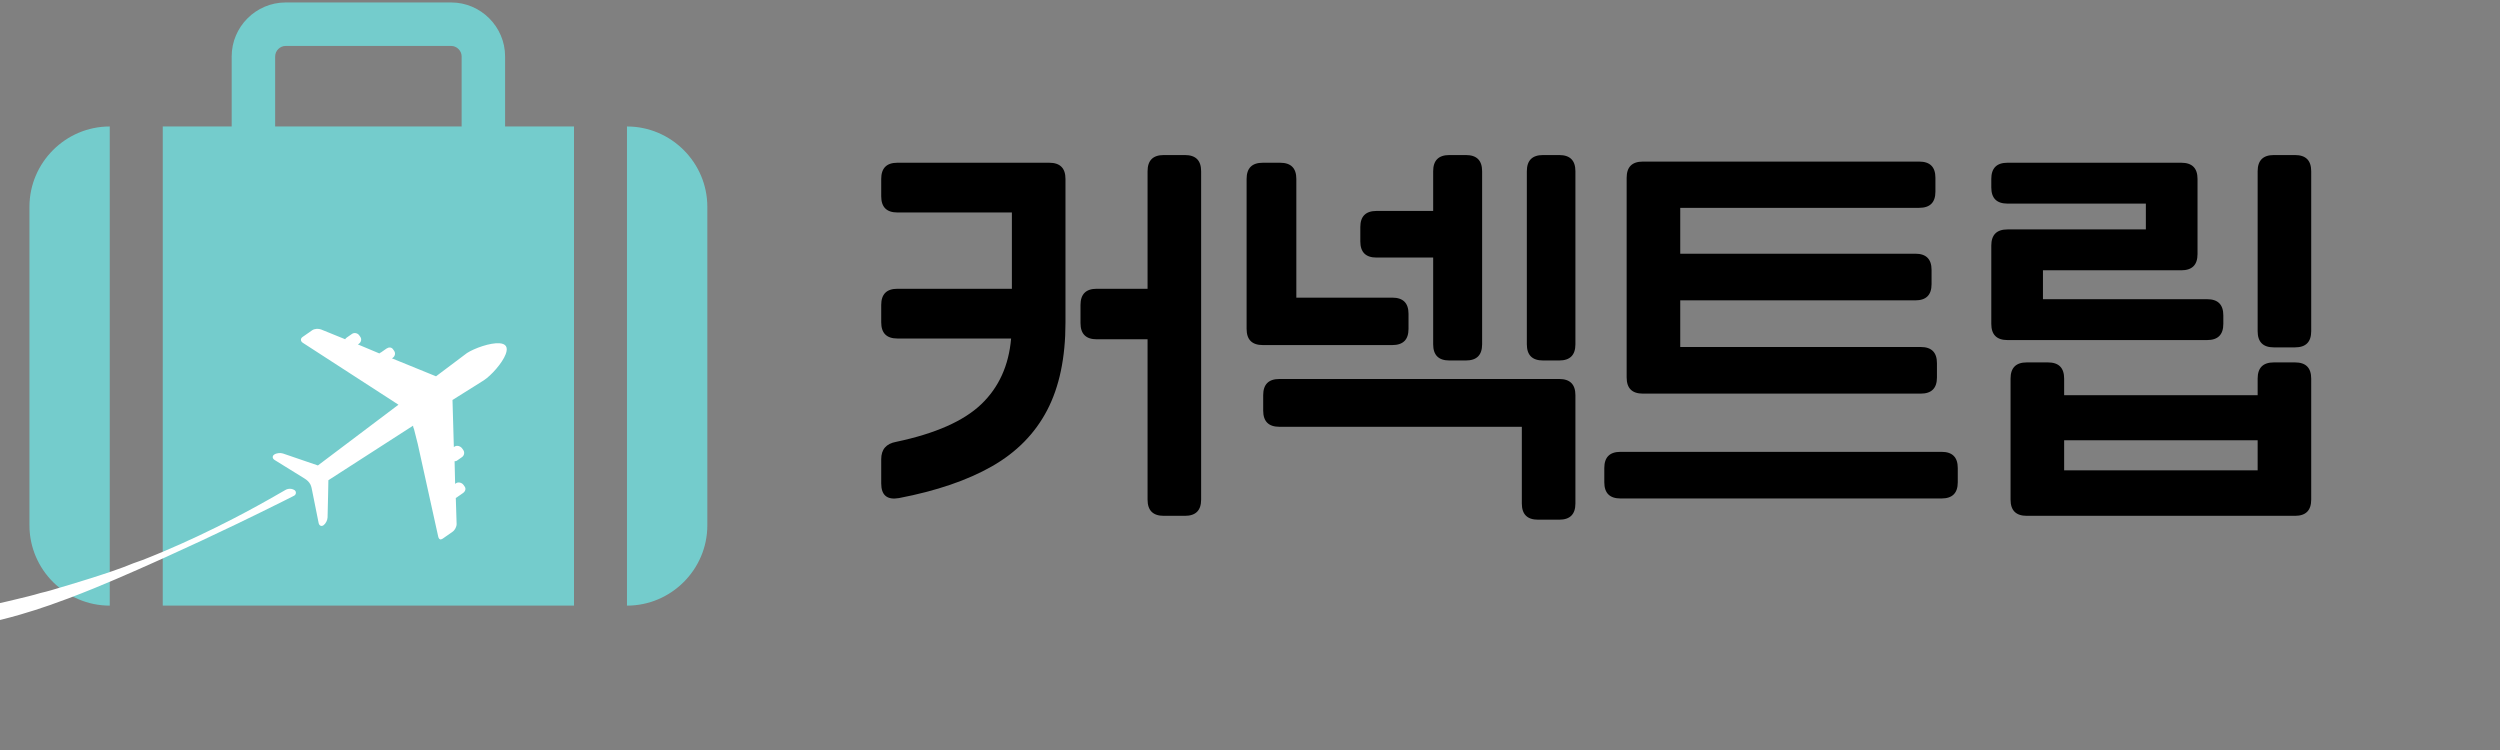 <svg xmlns="http://www.w3.org/2000/svg" xmlns:xlink="http://www.w3.org/1999/xlink" width="2079" zoomAndPan="magnify" viewBox="0 0 1559.25 468" height="624" preserveAspectRatio="xMidYMid meet" version="1.0"><rect x="0" y="0" width="1559.25" height="468" fill="#808080" stroke="none"/><defs><g/><clipPath id="c1a1212017"><path d="M 18.367 1.309 L 441.164 1.309 L 441.164 377.629 L 18.367 377.629 Z M 18.367 1.309 " clip-rule="nonzero"/></clipPath><clipPath id="a0a5a46193"><path d="M 0 293.102 L 184.902 293.102 L 184.902 392.742 L 0 392.742 Z M 0 293.102 " clip-rule="nonzero"/></clipPath><clipPath id="d4b3c81a9e"><path d="M 170 205 L 316.348 205 L 316.348 337 L 170 337 Z M 170 205 " clip-rule="nonzero"/></clipPath></defs><g clip-path="url(#c1a1212017)"><path fill="#74cccc" d="M 68.457 78.883 C 40.898 78.883 18.367 101.43 18.367 128.988 L 18.367 327.641 C 18.367 355.184 40.898 377.73 68.457 377.73 Z M 391.051 377.73 C 418.602 377.73 441.164 355.191 441.164 327.641 L 441.164 128.992 C 441.164 101.43 418.609 78.883 391.051 78.883 Z M 171.617 35.188 C 171.617 31.641 174.602 28.648 178.172 28.648 L 281.367 28.648 C 284.906 28.648 287.926 31.641 287.926 35.188 L 287.926 78.883 L 171.613 78.883 L 171.613 35.188 Z M 101.512 377.73 L 358.012 377.73 L 358.012 78.887 L 315.027 78.887 L 315.027 35.191 C 315.027 16.684 299.871 1.535 281.371 1.535 L 178.172 1.535 C 159.652 1.535 144.496 16.684 144.496 35.191 L 144.496 78.887 L 101.516 78.887 Z M 101.512 377.73 " fill-opacity="1" fill-rule="nonzero"/></g><path fill="#ffffff" d="M 187.164 317.785 L 187.152 317.742 Z M 187.164 317.785 " fill-opacity="1" fill-rule="nonzero"/><path fill="#ffffff" d="M 79.039 342.957 L 79.043 342.957 C 79.031 342.93 79.016 342.891 79 342.863 L 78.996 342.863 C 79.008 342.895 79.023 342.93 79.039 342.957 " fill-opacity="1" fill-rule="nonzero"/><path fill="#ffffff" d="M 20.02 361.551 C 20.02 361.559 20.027 361.566 20.031 361.57 L 20.023 361.551 L 20.02 361.551 " fill-opacity="1" fill-rule="nonzero"/><g clip-path="url(#a0a5a46193)"><path fill="#ffffff" d="M -84.172 375.145 C -83.199 377.516 -81.793 379.727 -80.086 381.605 C -78.375 383.488 -76.395 385.027 -74.344 386.281 C -70.211 388.773 -65.828 390.191 -61.512 391.125 C -57.188 392.039 -52.887 392.469 -48.629 392.652 C -44.375 392.84 -40.156 392.719 -35.977 392.465 C -27.617 391.941 -19.402 390.758 -11.301 389.172 C -7.262 388.375 -3.242 387.492 0.746 386.504 C 4.734 385.527 8.699 384.453 12.633 383.309 C 18.777 381.535 24.855 379.578 30.879 377.484 C 34.781 376.129 38.656 374.719 42.52 373.262 C 47.961 371.215 53.371 369.07 58.746 366.883 C 67.734 363.203 76.652 359.371 85.52 355.457 C 89.117 353.871 92.707 352.266 96.293 350.66 C 98.68 349.594 101.059 348.523 103.434 347.449 C 118.215 340.758 132.914 333.906 147.527 326.867 C 157.281 322.152 167.105 317.375 176.805 312.52 C 178.578 311.633 181.488 310.156 183.426 309.172 C 184.719 308.516 184.961 306.723 183.844 305.805 C 183.777 305.75 183.715 305.703 183.648 305.664 C 181.926 304.613 179.766 304.586 178.02 305.59 C 176.992 306.176 175.898 306.805 175.117 307.254 C 165.461 312.848 155.684 318.227 145.762 323.348 C 131.41 330.77 116.801 337.695 101.918 343.977 C 100.875 344.422 99.832 344.852 98.789 345.281 C 98.254 345.512 97.727 345.73 97.195 345.945 C 96.957 346.039 96.715 346.137 96.48 346.23 C 96.125 346.379 95.762 346.531 95.398 346.676 C 95.047 346.82 94.695 346.965 94.34 347.105 C 94.074 347.219 93.805 347.324 93.539 347.43 C 92.902 347.688 92.258 347.945 91.625 348.199 C 91.613 348.199 91.609 348.207 91.598 348.207 C 90.68 348.57 89.762 348.93 88.844 349.297 C 87.93 349.652 86.992 349.938 86.066 350.289 C 85.148 350.645 84.227 350.988 83.281 351.273 L 83.262 351.277 C 74.496 354.922 65.488 357.797 56.492 360.688 C 50.156 362.73 43.766 364.574 37.41 366.496 L 37.395 366.504 C 33.414 367.711 29.438 368.918 25.379 369.82 C 25.371 369.824 25.371 369.824 25.367 369.824 L 25.324 369.836 C 20.305 371.359 15.188 372.543 10.105 373.77 C 8.156 374.234 6.219 374.723 4.273 375.164 C 2.324 375.605 0.387 376.059 -1.566 376.473 C -5.469 377.301 -9.359 378.113 -13.27 378.82 C -21.078 380.242 -28.906 381.418 -36.695 382.023 C -40.594 382.324 -44.469 382.445 -48.309 382.379 C -52.141 382.309 -55.926 382.004 -59.535 381.324 C -63.141 380.645 -66.594 379.609 -69.457 377.992 C -72.324 376.379 -74.504 374.242 -75.746 371.535 C -77.016 368.844 -77.312 365.523 -76.902 362.047 C -76.488 358.562 -75.379 354.973 -73.965 351.449 C -72.539 347.922 -70.762 344.457 -68.801 341.066 C -66.855 337.664 -64.695 334.348 -62.434 331.078 C -57.898 324.547 -52.891 318.27 -47.691 312.129 C -42.488 305.996 -37.055 300.008 -31.527 294.078 L -32.332 293.219 C -38.668 298.301 -44.812 303.652 -50.699 309.301 C -56.59 314.949 -62.23 320.902 -67.465 327.281 C -72.656 333.688 -77.516 340.492 -81.238 348.234 C -83.074 352.113 -84.617 356.254 -85.41 360.781 C -85.801 363.043 -85.992 365.41 -85.824 367.848 C -85.664 370.273 -85.133 372.77 -84.172 375.145 " fill-opacity="1" fill-rule="nonzero"/></g><path fill="#ffffff" d="M 286.773 339.867 C 286.777 339.883 286.777 339.895 286.777 339.902 C 286.785 339.914 286.789 339.926 286.793 339.941 L 286.902 339.859 C 286.859 339.859 286.816 339.863 286.773 339.867 " fill-opacity="1" fill-rule="nonzero"/><g clip-path="url(#d4b3c81a9e)"><path fill="#ffffff" d="M 171.305 286.91 L 180.93 292.871 L 183.535 294.484 C 183.535 294.484 189.875 298.41 189.922 298.441 C 191.387 299.344 192.711 300.5 193.527 302.031 C 194.246 303.383 194.457 304.898 194.754 306.375 C 195.211 308.664 195.668 310.953 196.129 313.234 L 196.133 313.254 L 198.719 326.148 C 199.074 327.883 200.438 328.531 201.785 327.59 C 203.125 326.652 204.27 324.434 204.309 322.664 L 204.629 308.82 L 204.629 308.809 L 204.816 299.512 L 218.277 290.836 L 219.262 290.203 L 219.273 290.195 L 257.598 265.512 L 257.934 267.137 L 257.934 267.145 L 257.949 267.168 L 258.09 267.145 L 260.516 276.734 L 260.535 276.793 L 273.309 334.66 C 273.582 335.863 274.219 336.668 275.121 336.395 L 275.172 336.379 C 275.512 336.273 275.898 336.109 276.273 335.848 L 282.312 331.617 C 283.723 330.641 284.844 328.465 284.789 326.75 L 284.281 310.555 C 284.711 310.477 285.012 310.137 285.387 309.871 L 288.047 308.016 L 288.758 307.52 C 290.168 306.539 290.805 304.887 289.824 303.48 L 289.109 302.457 C 288.797 302.008 288.348 301.629 287.844 301.363 C 286.773 300.797 285.426 300.703 284.477 301.367 L 283.863 301.793 L 283.527 287.68 C 283.957 287.605 284.512 287.633 284.887 287.371 L 286.285 286.398 L 288.164 285.086 C 289.566 284.105 289.93 282.098 288.949 280.691 L 288.238 279.672 C 287.594 278.754 286.402 278.117 285.262 278.062 C 284.652 278.023 284.055 278.16 283.57 278.5 L 283.059 278.852 L 282.609 262.926 L 282.586 262.211 L 282.266 251.043 L 282.223 249.469 L 301.586 237.316 L 301.738 237.223 C 306.172 234.352 313.289 226.562 315.434 220.828 C 316.168 218.863 316.32 217.141 315.582 215.941 C 314.895 214.816 313.484 214.254 311.656 214.102 C 305.84 213.605 295.785 217.258 291.25 220.195 C 291.168 220.246 284.375 225.34 274.461 232.812 C 274.137 233.055 273.816 233.305 273.48 233.551 C 272.98 233.93 272.469 234.316 271.949 234.703 L 270.98 234.309 L 270.336 234.047 L 261.438 230.418 L 244.473 223.508 L 244.98 223.156 C 246.391 222.176 246.809 220.254 245.832 218.852 L 245.121 217.828 C 244.137 216.422 242.406 216.465 241 217.441 L 237.73 219.727 C 237.352 219.988 236.875 220.078 236.652 220.457 L 223.23 214.82 L 223.836 214.398 C 225.242 213.418 225.734 211.559 224.75 210.148 L 224.035 209.129 C 223.062 207.723 220.953 207.27 219.547 208.25 L 216.172 210.602 C 215.793 210.867 215.504 211.215 215.285 211.586 L 200.246 205.48 C 198.66 204.836 196.129 204.992 194.727 205.973 L 188.684 210.188 C 187.281 211.164 187.387 212.844 188.828 213.777 L 236.637 244.727 L 246.266 250.961 L 248.52 252.422 C 247.789 252.973 247.051 253.523 246.32 254.078 C 226.23 269.223 205.461 284.879 198.273 290.301 L 189.898 287.438 L 180.414 284.191 L 176.504 282.852 C 174.836 282.277 172.367 282.578 171.027 283.512 C 169.68 284.453 169.809 285.98 171.305 286.91 " fill-opacity="1" fill-rule="nonzero"/></g><g fill="#000000" fill-opacity="1"><g transform="translate(533.988, 281.33)"><g><path d="M 181.75 -174.531 C 181.75 -181.258 185.113 -184.625 191.844 -184.625 L 205.062 -184.625 C 211.789 -184.625 215.156 -181.258 215.156 -174.531 L 215.156 30.297 C 215.156 37.023 211.789 40.391 205.062 40.391 L 191.844 40.391 C 185.113 40.391 181.75 37.023 181.75 30.297 L 181.75 -69.719 L 150.016 -69.719 C 143.285 -69.719 139.922 -73.082 139.922 -79.812 L 139.922 -91.109 C 139.922 -97.848 143.285 -101.219 150.016 -101.219 L 181.75 -101.219 Z M 25.719 -148.812 C 18.988 -148.812 15.625 -152.176 15.625 -158.906 L 15.625 -169.734 C 15.625 -176.461 18.988 -179.828 25.719 -179.828 L 120.438 -179.828 C 127.176 -179.828 130.547 -176.461 130.547 -169.734 L 130.547 -80.062 C 130.547 -58.258 126.738 -40.066 119.125 -25.484 C 111.508 -10.898 100.047 0.754 84.734 9.484 C 69.43 18.223 50.082 24.836 26.688 29.328 C 19.312 30.609 15.625 27.562 15.625 20.188 L 15.625 5.047 C 15.625 -1.047 18.75 -4.648 25 -5.766 C 49.363 -10.898 67.035 -18.711 78.016 -29.203 C 88.992 -39.703 95.203 -53.367 96.641 -70.203 L 25.719 -70.203 C 18.988 -70.203 15.625 -73.566 15.625 -80.297 L 15.625 -91.109 C 15.625 -97.848 18.988 -101.219 25.719 -101.219 L 97.125 -101.219 L 97.125 -148.812 Z M 25.719 -148.812 "/></g></g></g><g fill="#000000" fill-opacity="1"><g transform="translate(764.774, 281.33)"><g><path d="M 139.188 -56.5 C 132.457 -56.5 129.094 -59.863 129.094 -66.594 L 129.094 -120.688 L 93.766 -120.688 C 87.023 -120.688 83.656 -124.051 83.656 -130.781 L 83.656 -139.672 C 83.656 -146.398 87.023 -149.766 93.766 -149.766 L 129.094 -149.766 L 129.094 -174.531 C 129.094 -181.258 132.457 -184.625 139.188 -184.625 L 149.531 -184.625 C 156.258 -184.625 159.625 -181.258 159.625 -174.531 L 159.625 -66.594 C 159.625 -59.863 156.258 -56.5 149.531 -56.5 Z M 197.609 -56.5 C 190.879 -56.5 187.516 -59.863 187.516 -66.594 L 187.516 -174.531 C 187.516 -181.258 190.879 -184.625 197.609 -184.625 L 207.719 -184.625 C 214.445 -184.625 217.812 -181.258 217.812 -174.531 L 217.812 -66.594 C 217.812 -59.863 214.445 -56.5 207.719 -56.5 Z M 22.844 -66.109 C 16.102 -66.109 12.734 -69.473 12.734 -76.203 L 12.734 -169.734 C 12.734 -176.461 16.102 -179.828 22.844 -179.828 L 33.656 -179.828 C 40.383 -179.828 43.75 -176.461 43.75 -169.734 L 43.75 -95.688 L 103.609 -95.688 C 110.348 -95.688 113.719 -92.316 113.719 -85.578 L 113.719 -76.203 C 113.719 -69.473 110.348 -66.109 103.609 -66.109 Z M 194.484 42.797 C 187.754 42.797 184.391 39.426 184.391 32.688 L 184.391 -15.141 L 33.172 -15.141 C 26.441 -15.141 23.078 -18.508 23.078 -25.25 L 23.078 -34.859 C 23.078 -41.586 26.441 -44.953 33.172 -44.953 L 207.719 -44.953 C 214.445 -44.953 217.812 -41.586 217.812 -34.859 L 217.812 32.688 C 217.812 39.426 214.445 42.797 207.719 42.797 Z M 194.484 42.797 "/></g></g></g><g fill="#000000" fill-opacity="1"><g transform="translate(995.559, 281.33)"><g><path d="M 29.094 -35.828 C 22.352 -35.828 18.984 -39.191 18.984 -45.922 L 18.984 -170.453 C 18.984 -177.18 22.352 -180.547 29.094 -180.547 L 201.453 -180.547 C 208.191 -180.547 211.562 -177.18 211.562 -170.453 L 211.562 -161.797 C 211.562 -155.066 208.191 -151.703 201.453 -151.703 L 52.406 -151.703 L 52.406 -123.094 L 199.062 -123.094 C 205.789 -123.094 209.156 -119.723 209.156 -112.984 L 209.156 -104.094 C 209.156 -97.363 205.789 -94 199.062 -94 L 52.406 -94 L 52.406 -64.906 L 202.422 -64.906 C 209.148 -64.906 212.516 -61.539 212.516 -54.812 L 212.516 -45.922 C 212.516 -39.191 209.148 -35.828 202.422 -35.828 Z M 15.141 29.562 C 8.41 29.562 5.047 26.195 5.047 19.469 L 5.047 10.578 C 5.047 3.848 8.41 0.484 15.141 0.484 L 215.406 0.484 C 222.133 0.484 225.5 3.848 225.5 10.578 L 225.5 19.469 C 225.5 26.195 222.133 29.562 215.406 29.562 Z M 15.141 29.562 "/></g></g></g><g fill="#000000" fill-opacity="1"><g transform="translate(1226.345, 281.33)"><g><path d="M 191.844 -64.672 C 185.113 -64.672 181.75 -68.035 181.75 -74.766 L 181.75 -174.531 C 181.75 -181.258 185.113 -184.625 191.844 -184.625 L 205.062 -184.625 C 211.789 -184.625 215.156 -181.258 215.156 -174.531 L 215.156 -74.766 C 215.156 -68.035 211.789 -64.672 205.062 -64.672 Z M 25.719 -69.234 C 18.988 -69.234 15.625 -72.598 15.625 -79.328 L 15.625 -128.141 C 15.625 -134.867 18.988 -138.234 25.719 -138.234 L 112.031 -138.234 L 112.031 -154.344 L 25.719 -154.344 C 18.988 -154.344 15.625 -157.707 15.625 -164.438 L 15.625 -169.734 C 15.625 -176.461 18.988 -179.828 25.719 -179.828 L 134.141 -179.828 C 140.879 -179.828 144.25 -176.461 144.25 -169.734 L 144.25 -122.844 C 144.25 -116.113 140.879 -112.75 134.141 -112.75 L 47.844 -112.75 L 47.844 -94.719 L 150.25 -94.719 C 156.977 -94.719 160.344 -91.352 160.344 -84.625 L 160.344 -79.328 C 160.344 -72.598 156.977 -69.234 150.25 -69.234 Z M 37.75 40.391 C 31.008 40.391 27.641 37.023 27.641 30.297 L 27.641 -45.203 C 27.641 -51.93 31.008 -55.297 37.75 -55.297 L 50.969 -55.297 C 57.695 -55.297 61.062 -51.93 61.062 -45.203 L 61.062 -34.859 L 181.75 -34.859 L 181.75 -45.203 C 181.75 -51.93 185.113 -55.297 191.844 -55.297 L 205.062 -55.297 C 211.789 -55.297 215.156 -51.93 215.156 -45.203 L 215.156 30.297 C 215.156 37.023 211.789 40.391 205.062 40.391 Z M 61.062 12.016 L 181.75 12.016 L 181.75 -6.734 L 61.062 -6.734 Z M 61.062 12.016 "/></g></g></g></svg>